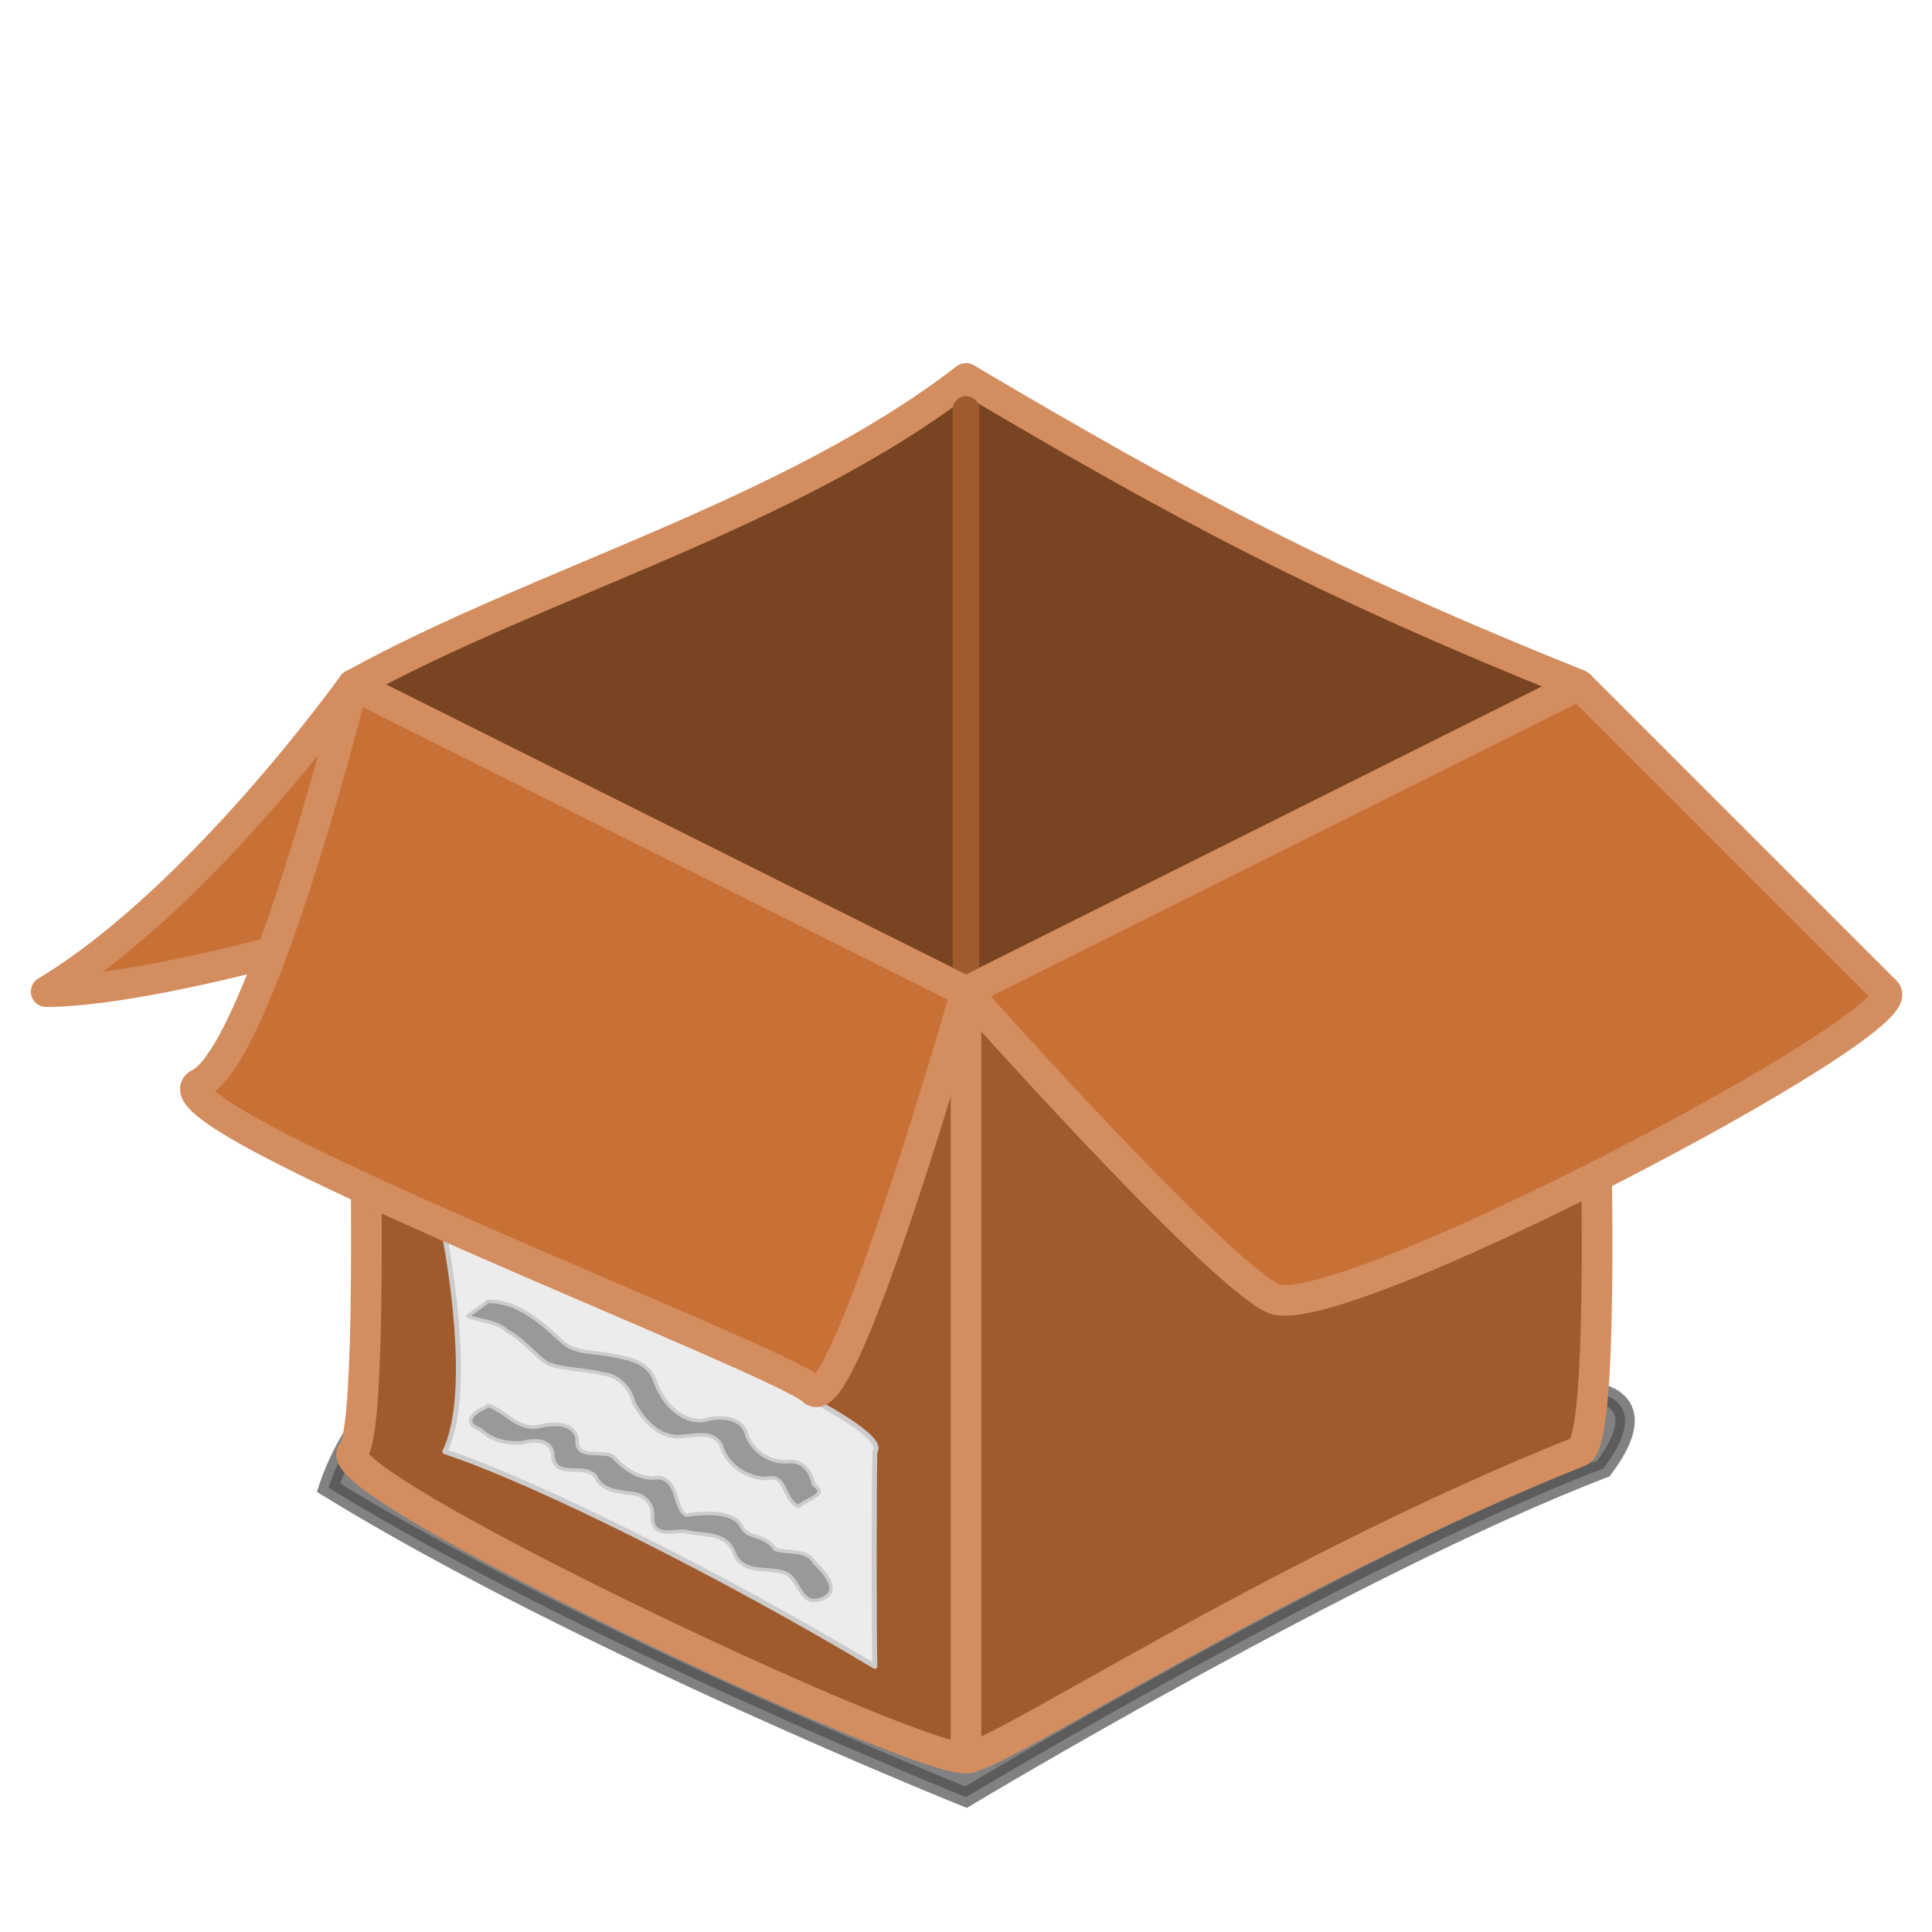 <?xml version="1.0" encoding="UTF-8" standalone="no"?>
<!-- Author: Aziz Köksal -->
<!-- Created with Inkscape (http://www.inkscape.org/) -->
<svg
   xmlns:svg="http://www.w3.org/2000/svg"
   xmlns="http://www.w3.org/2000/svg"
   xmlns:inkscape="http://www.inkscape.org/namespaces/inkscape"
   version="1.0"
   width="100"
   height="100"
   id="svg2383">
  <defs
     id="defs2386">
    <filter
       height="1.491"
       y="-0.246"
       width="1.159"
       x="-0.079"
       id="filter3195">
      <feGaussianBlur
         id="feGaussianBlur3197"
         stdDeviation="2.253"
         inkscape:collect="always" />
    </filter>
  </defs>
  <path
     d="M 50,19.587 C 50,19.587 27.783,43.391 26.196,44.978 C 24.609,46.565 8.739,51.326 2.391,51.326 C 10.326,46.565 18.261,35.457 18.261,35.457 C 33.031,29.398 46.308,23.614 50,19.587 z"
     id="path5483"
     style="fill:#c87137;fill-rule:evenodd;stroke:#d38d5f;stroke-width:1.587px;stroke-linecap:butt;stroke-linejoin:round;stroke-opacity:1" />
  <path
     d="M 17,77 C 30,85 50,93.02 50,93.02 C 50,93.02 70,81 83,76 C 86,72 82,72 82,72 L 50,88.02 L 20,72 C 20,72 18,74 17,77 z"
     id="path5566"
     style="opacity:0.7;fill:#000000;fill-opacity:1;fill-rule:evenodd;stroke:#000000;stroke-width:1px;stroke-linecap:butt;stroke-linejoin:miter;stroke-opacity:1;filter:url(#filter3195)" />
  <path
     d="M 18.261,75.13 C 16.674,76.717 46.826,91 50,91 C 51.587,91 65.87,81.478 81.739,75.13 C 83.823,74.297 81.739,35.457 81.739,35.457 L 50,51.326 L 50,91 L 50,51.326 L 18.261,35.457 C 18.261,35.457 19.848,73.543 18.261,75.13 z"
     id="path2400"
     style="fill:#a05a2c;fill-rule:evenodd;stroke:#d38d5f;stroke-width:1.587px;stroke-linecap:butt;stroke-linejoin:round;stroke-opacity:1" />
  <path
     d="M 23.022,64.022 C 23.022,64.022 46.743,73.361 45.281,75.135 C 45.239,76.717 45.239,84.652 45.281,86.249 C 37.304,81.478 27.783,76.717 23.022,75.135 C 24.609,71.957 23.022,64.022 23.022,64.022 z"
     id="rect5485"
     style="fill:#ececec;fill-opacity:1;stroke:#cccccc;stroke-width:0.258;stroke-linecap:round;stroke-linejoin:round;stroke-miterlimit:4;stroke-dasharray:none" />
  <path
     d="M 50,19.587 C 40.781,26.7 27.744,30.194 18.261,35.457 L 50,51.326 L 50,51.326 L 81.739,35.457 C 68.56,30.167 61.113,26.167 50,19.587 z"
     id="path4000"
     style="fill:#784421;fill-opacity:1;fill-rule:evenodd;stroke:#d38d5f;stroke-width:1.587px;stroke-linecap:butt;stroke-linejoin:bevel;stroke-opacity:1" />
  <path
     d="M 50,21.193 L 50,51.206"
     id="path3998"
     style="fill:#a05a2c;fill-rule:evenodd;stroke:#a05a2c;stroke-width:1.38;stroke-linecap:round;stroke-linejoin:round;marker-start:none;stroke-miterlimit:4;stroke-dasharray:none;stroke-opacity:1" />
  <path
     d="M 50,51.326 C 50,51.326 62.696,65.609 65.87,67.196 C 69.043,68.783 99.196,52.913 97.609,51.326 C 96.022,49.739 81.739,35.457 81.739,35.457 L 50,51.326 z"
     id="path3994"
     style="fill:#c87137;fill-rule:evenodd;stroke:#d38d5f;stroke-width:1.587px;stroke-linecap:butt;stroke-linejoin:bevel;stroke-opacity:1" />
  <path
     d="M 50,51.326 C 50,51.326 43.652,73.543 42.065,71.957 C 40.478,70.37 7.152,57.674 10.326,56.087 C 13.5,54.5 18.261,35.457 18.261,35.457 L 50,51.326 z"
     id="path3996"
     style="fill:#c87137;fill-rule:evenodd;stroke:#d38d5f;stroke-width:1.587px;stroke-linecap:butt;stroke-linejoin:bevel;stroke-opacity:1" />
  <path
     d="M 25.263,67.358 C 26.813,67.349 28.02,68.458 29.093,69.438 C 29.76,70.07 30.748,69.951 31.587,70.133 C 32.457,70.284 33.564,70.477 33.886,71.438 C 34.242,72.528 35.2,73.658 36.457,73.515 C 37.24,73.27 38.436,73.316 38.666,74.294 C 38.983,75.139 39.842,75.701 40.743,75.663 C 41.556,75.547 41.979,76.171 42.118,76.846 C 42.945,77.364 41.681,77.621 41.346,77.969 C 40.545,77.724 40.732,76.2 39.64,76.533 C 38.603,76.494 37.593,75.807 37.318,74.781 C 36.901,74.027 35.945,74.308 35.253,74.356 C 34.133,74.459 33.286,73.501 32.805,72.601 C 32.619,71.822 31.991,71.177 31.173,71.106 C 30.232,70.851 29.212,70.928 28.306,70.554 C 27.595,70.041 27.051,69.321 26.261,68.904 C 25.716,68.364 24.713,68.363 24.2,68.122 C 24.554,67.869 24.913,67.619 25.263,67.358 z"
     id="path5488"
     style="opacity:1;fill:#999999;fill-opacity:1;stroke:#cccccc;stroke-width:0.184;stroke-linecap:round;stroke-linejoin:round;stroke-miterlimit:4;stroke-dasharray:none" />
  <path
     d="M 25.271,72.738 C 26.164,73.047 26.848,74.061 27.888,73.833 C 28.569,73.663 29.651,73.584 29.877,74.439 C 29.729,75.655 31.152,74.983 31.747,75.406 C 32.323,76.043 33.124,76.612 34.028,76.48 C 35.158,76.51 34.862,78.134 35.531,78.424 C 36.466,78.281 38,78.204 38.376,79 C 38.7,79.688 39.567,79.361 40.112,80.182 C 40.773,80.427 41.718,80.147 42.141,80.862 C 42.668,81.356 43.629,82.417 42.447,82.79 C 41.44,83.127 41.377,81.771 40.69,81.434 C 39.797,81.065 38.438,81.541 38,80.386 C 37.559,79.223 36.378,79.531 35.438,79.255 C 34.801,79.245 33.803,79.576 33.766,78.581 C 33.861,77.793 33.302,77.303 32.553,77.288 C 31.915,77.195 31.103,77.106 30.828,76.421 C 30.26,75.718 28.817,76.557 28.623,75.449 C 28.649,74.541 27.761,74.482 27.093,74.661 C 26.298,74.752 25.453,74.569 24.867,73.996 C 23.909,73.646 24.485,73.115 25.122,72.842 L 25.197,72.79 L 25.271,72.738 L 25.271,72.738 z"
     id="path5494"
     style="opacity:1;fill:#999999;fill-opacity:1;stroke:#cccccc;stroke-width:0.184;stroke-linecap:round;stroke-linejoin:round;stroke-miterlimit:4;stroke-dasharray:none" />
</svg>
